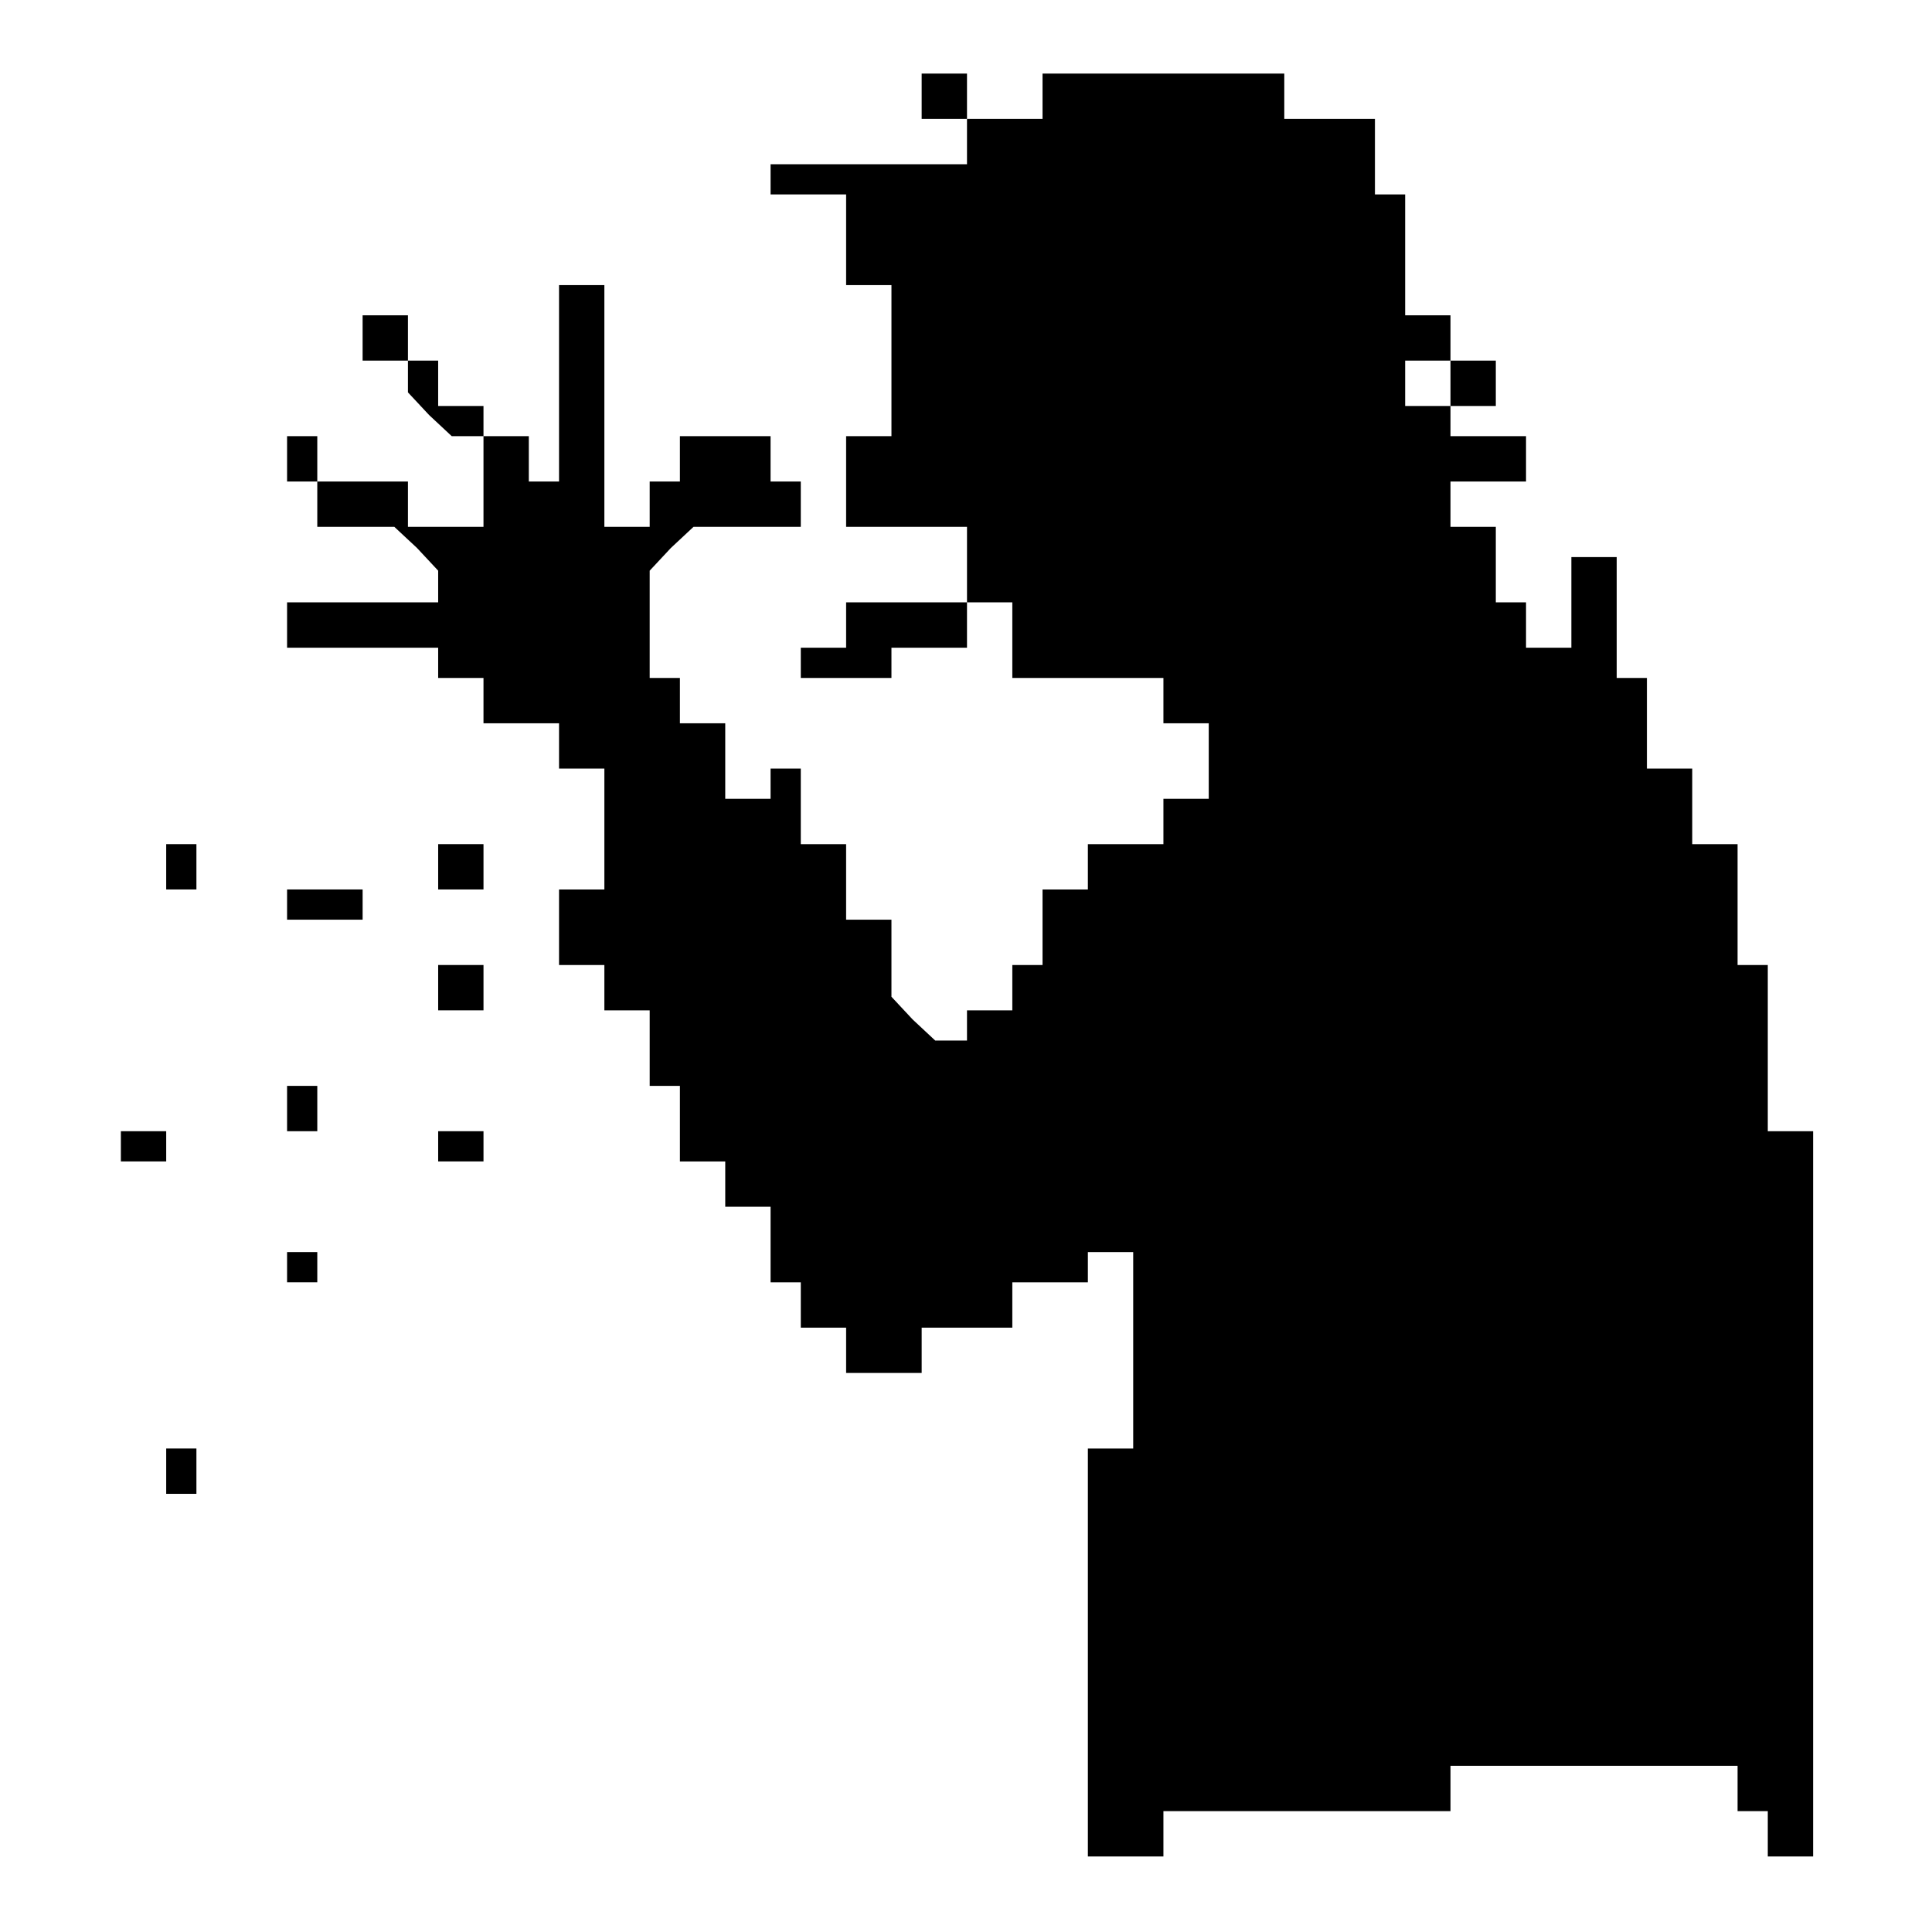 <?xml version="1.0" standalone="no"?>
<!DOCTYPE svg PUBLIC "-//W3C//DTD SVG 20010904//EN"
 "http://www.w3.org/TR/2001/REC-SVG-20010904/DTD/svg10.dtd">
<svg version="1.0" xmlns="http://www.w3.org/2000/svg"
 width="468pt" height="468pt" viewBox="0 0 468 468"
 preserveAspectRatio="xMidYMid meet">
<g transform="translate(0,468) scale(0.366,-0.366)"
fill="#000000" stroke="none">
<path d="M610 1215 l0 -15 15 0 15 0 0 -15 0 -15 -65 0 -65 0 0 -10 0 -10 25
0 25 0 0 -30 0 -30 15 0 15 0 0 -50 0 -50 -15 0 -15 0 0 -30 0 -30 40 0 40 0
0 -25 0 -25 -40 0 -40 0 0 -15 0 -15 -15 0 -15 0 0 -10 0 -10 30 0 30 0 0 10
0 10 25 0 25 0 0 15 0 15 15 0 15 0 0 -25 0 -25 50 0 50 0 0 -15 0 -15 15 0
15 0 0 -25 0 -25 -15 0 -15 0 0 -15 0 -15 -25 0 -25 0 0 -15 0 -15 -15 0 -15
0 0 -25 0 -25 -10 0 -10 0 0 -15 0 -15 -15 0 -15 0 0 -10 0 -10 -11 0 -10 0
-15 14 -14 15 0 25 0 26 -15 0 -15 0 0 25 0 25 -15 0 -15 0 0 25 0 25 -10 0
-10 0 0 -10 0 -10 -15 0 -15 0 0 25 0 25 -15 0 -15 0 0 15 0 15 -10 0 -10 0 0
36 0 35 14 15 15 14 35 0 36 0 0 15 0 15 -10 0 -10 0 0 15 0 15 -30 0 -30 0 0
-15 0 -15 -10 0 -10 0 0 -15 0 -15 -15 0 -15 0 0 80 0 80 -15 0 -15 0 0 -65 0
-65 -10 0 -10 0 0 15 0 15 -15 0 -15 0 0 10 0 10 -15 0 -15 0 0 15 0 15 -10 0
-10 0 0 15 0 15 -15 0 -15 0 0 -15 0 -15 15 0 15 0 0 -11 0 -10 14 -15 15 -14
10 0 11 0 0 -30 0 -30 -25 0 -25 0 0 15 0 15 -30 0 -30 0 0 15 0 15 -10 0 -10
0 0 -15 0 -15 10 0 10 0 0 -15 0 -15 26 0 25 0 15 -14 14 -15 0 -10 0 -11 -50
0 -50 0 0 -15 0 -15 50 0 50 0 0 -10 0 -10 15 0 15 0 0 -15 0 -15 25 0 25 0 0
-15 0 -15 15 0 15 0 0 -40 0 -40 -15 0 -15 0 0 -25 0 -25 15 0 15 0 0 -15 0
-15 15 0 15 0 0 -25 0 -25 10 0 10 0 0 -25 0 -25 15 0 15 0 0 -15 0 -15 15 0
15 0 0 -25 0 -25 10 0 10 0 0 -15 0 -15 15 0 15 0 0 -15 0 -15 25 0 25 0 0 15
0 15 30 0 30 0 0 15 0 15 25 0 25 0 0 10 0 10 15 0 15 0 0 -65 0 -65 -15 0
-15 0 0 -135 0 -135 25 0 25 0 0 15 0 15 95 0 95 0 0 15 0 15 95 0 95 0 0 -15
0 -15 10 0 10 0 0 -15 0 -15 15 0 15 0 0 240 0 240 -15 0 -15 0 0 55 0 55 -10
0 -10 0 0 40 0 40 -15 0 -15 0 0 25 0 25 -15 0 -15 0 0 30 0 30 -10 0 -10 0 0
40 0 40 -15 0 -15 0 0 -30 0 -30 -15 0 -15 0 0 15 0 15 -10 0 -10 0 0 25 0 25
-15 0 -15 0 0 15 0 15 25 0 25 0 0 15 0 15 -25 0 -25 0 0 10 0 10 -15 0 -15 0
0 15 0 15 15 0 15 0 0 -15 0 -15 15 0 15 0 0 15 0 15 -15 0 -15 0 0 15 0 15
-15 0 -15 0 0 40 0 40 -10 0 -10 0 0 25 0 25 -30 0 -30 0 0 15 0 15 -80 0 -80
0 0 -15 0 -15 -25 0 -25 0 0 15 0 15 -15 0 -15 0 0 -15z"/>
<path d="M110 705 l0 -15 10 0 10 0 0 15 0 15 -10 0 -10 0 0 -15z"/>
<path d="M290 705 l0 -15 15 0 15 0 0 15 0 15 -15 0 -15 0 0 -15z"/>
<path d="M190 680 l0 -10 25 0 25 0 0 10 0 10 -25 0 -25 0 0 -10z"/>
<path d="M290 625 l0 -15 15 0 15 0 0 15 0 15 -15 0 -15 0 0 -15z"/>
<path d="M190 545 l0 -15 10 0 10 0 0 15 0 15 -10 0 -10 0 0 -15z"/>
<path d="M80 520 l0 -10 15 0 15 0 0 10 0 10 -15 0 -15 0 0 -10z"/>
<path d="M290 520 l0 -10 15 0 15 0 0 10 0 10 -15 0 -15 0 0 -10z"/>
<path d="M190 440 l0 -10 10 0 10 0 0 10 0 10 -10 0 -10 0 0 -10z"/>
<path d="M110 305 l0 -15 10 0 10 0 0 15 0 15 -10 0 -10 0 0 -15z"/>
</g>
</svg>
